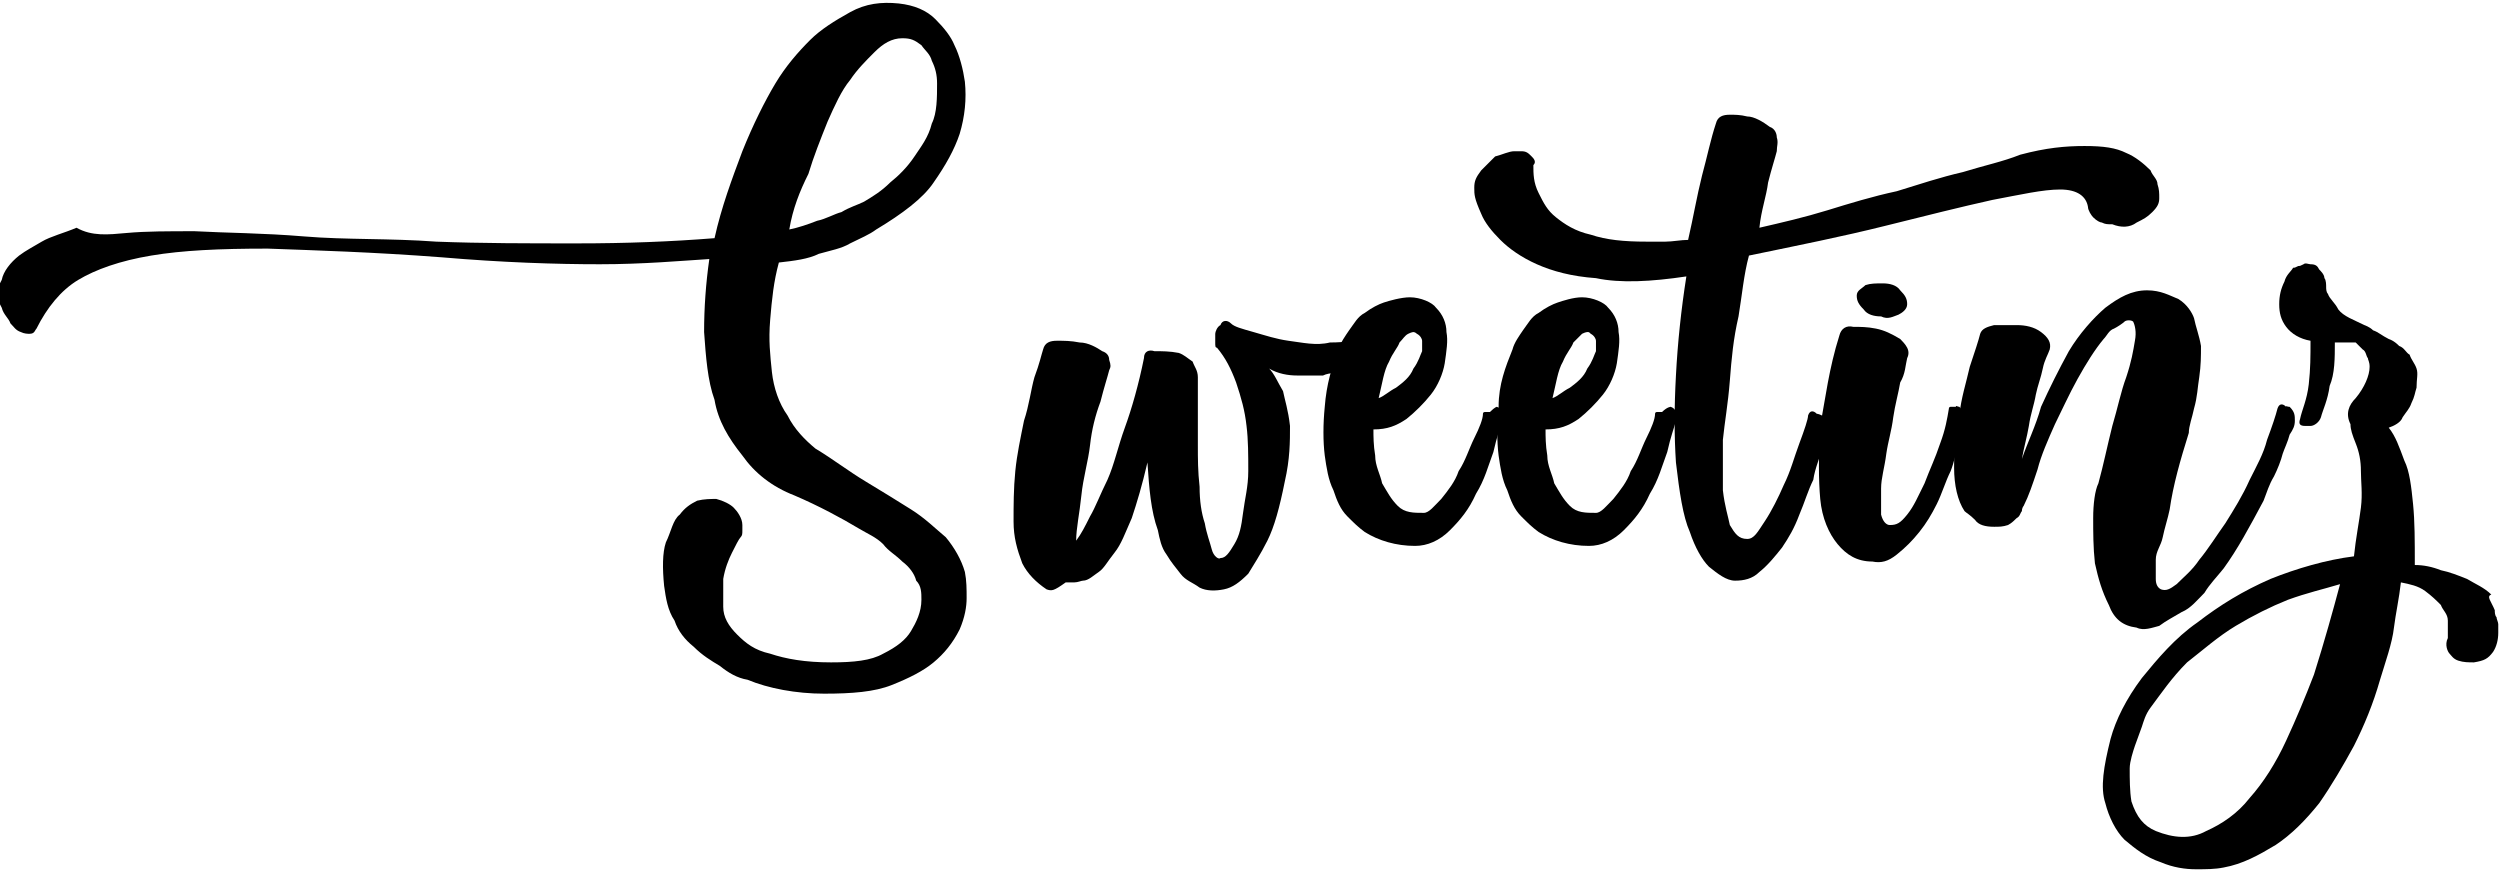 <?xml version="1.0" encoding="utf-8"?>
<!-- Generator: Adobe Illustrator 18.0.0, SVG Export Plug-In . SVG Version: 6.00 Build 0)  -->
<!DOCTYPE svg PUBLIC "-//W3C//DTD SVG 1.1//EN" "http://www.w3.org/Graphics/SVG/1.1/DTD/svg11.dtd">
<svg version="1.1" id="Layer_1" xmlns="http://www.w3.org/2000/svg" xmlns:xlink="http://www.w3.org/1999/xlink" x="0px" y="0px"
	 width="143.8px" height="50.1px" viewBox="-21.6 24.9 143.8 50.1" enable-background="new -21.6 24.9 143.8 50.1"
	 xml:space="preserve">
<g>
	<path d="M28.8,38.1c-0.4,0.3-0.9,0.5-1.5,0.8c-0.5,0.3-1.1,0.4-1.8,0.6c-0.6,0.3-1.4,0.4-2.3,0.5c-0.3,1.1-0.4,2.1-0.5,3.3
		s0,2,0.1,3c0.1,0.9,0.4,1.8,0.9,2.5c0.4,0.8,1,1.4,1.6,1.9c1,0.6,1.9,1.3,2.9,1.9c1,0.6,1.8,1.1,2.6,1.6c0.8,0.5,1.4,1.1,2,1.6
		c0.5,0.6,0.9,1.3,1.1,2c0.1,0.5,0.1,1,0.1,1.5s-0.1,1.1-0.4,1.8c-0.4,0.8-0.9,1.4-1.5,1.9c-0.6,0.5-1.4,0.9-2.4,1.3
		c-1,0.4-2.3,0.5-3.9,0.5s-3.2-0.3-4.4-0.8c-0.6-0.1-1.1-0.4-1.6-0.8c-0.5-0.3-1-0.6-1.5-1.1c-0.5-0.4-0.9-0.9-1.1-1.5
		c-0.4-0.6-0.5-1.3-0.6-2c-0.1-1-0.1-1.9,0.1-2.5c0.3-0.6,0.4-1.3,0.8-1.6c0.3-0.4,0.6-0.6,1-0.8c0.4-0.1,0.8-0.1,1.1-0.1
		c0.4,0.1,0.8,0.3,1,0.5s0.5,0.6,0.5,1c0,0,0,0.1,0,0.3s0,0.3-0.1,0.4s-0.3,0.5-0.5,0.9s-0.4,0.9-0.5,1.5C20,58.6,20,59.3,20,59.8
		c0,0.6,0.3,1.1,0.8,1.6c0.5,0.5,1,0.9,1.9,1.1c0.9,0.3,2,0.5,3.5,0.5c1.3,0,2.3-0.1,3-0.5c0.8-0.4,1.3-0.8,1.6-1.3s0.6-1.1,0.6-1.8
		c0-0.4,0-0.8-0.3-1.1c-0.1-0.4-0.4-0.8-0.8-1.1c-0.4-0.4-0.8-0.6-1.1-1c-0.4-0.4-0.9-0.6-1.4-0.9c-1-0.6-2.3-1.3-3.7-1.9
		c-1.3-0.5-2.3-1.3-3-2.3c-0.8-1-1.4-2-1.6-3.2c-0.4-1.1-0.5-2.5-0.6-3.9c0-1.4,0.1-2.8,0.3-4.2c-1.6,0.1-3.8,0.3-6.3,0.3
		s-5.6-0.1-9.1-0.4c-3.9-0.3-7.3-0.4-10-0.5c-2.8,0-4.9,0.1-6.7,0.4c-1.8,0.3-3.2,0.8-4.2,1.4c-1,0.6-1.8,1.6-2.4,2.8
		c-0.1,0.1-0.1,0.3-0.4,0.3c-0.1,0-0.3,0-0.5-0.1c-0.3-0.1-0.4-0.3-0.6-0.5c-0.1-0.3-0.4-0.5-0.5-0.9c-0.3-0.5-0.3-1.1,0-1.6
		c0.1-0.5,0.5-1,1-1.4c0.4-0.3,0.8-0.5,1.3-0.8s1.3-0.5,2-0.8c0.9,0.5,1.8,0.4,2.9,0.3s2.4-0.1,3.9-0.1c1.8,0.1,3.9,0.1,6.3,0.3
		s4.9,0.1,7.6,0.3c2.6,0.1,5.3,0.1,8.1,0.1s5.4-0.1,7.9-0.3c0.4-1.8,1-3.4,1.6-5c0.6-1.5,1.3-2.9,1.9-3.9c0.6-1,1.3-1.8,2-2.5
		c0.6-0.6,1.4-1.1,2.3-1.6s1.8-0.6,2.8-0.5c0.9,0.1,1.6,0.4,2.1,0.9s0.9,1,1.1,1.5c0.3,0.6,0.5,1.4,0.6,2.1c0.1,1,0,2-0.3,3
		c-0.3,0.9-0.8,1.8-1.5,2.8C31.5,36.3,30.3,37.2,28.8,38.1z M23.8,38.1c0.5-0.1,1.1-0.3,1.6-0.5c0.5-0.1,1-0.4,1.4-0.5
		c0.5-0.3,0.9-0.4,1.3-0.6c0.5-0.3,1-0.6,1.5-1.1c0.5-0.4,1-0.9,1.4-1.5c0.4-0.6,0.8-1.1,1-1.9c0.3-0.6,0.3-1.5,0.3-2.3
		c0-0.5-0.1-0.9-0.3-1.3c-0.1-0.4-0.4-0.6-0.6-0.9c-0.4-0.3-0.6-0.4-1.1-0.4c-0.6,0-1.1,0.3-1.6,0.8c-0.5,0.5-1,1-1.4,1.6
		c-0.5,0.6-0.9,1.5-1.3,2.4c-0.4,1-0.8,2-1.1,3C24.4,35.9,24,36.9,23.8,38.1z"/>
	<path d="M38.6,58.8c-0.6-0.4-1.1-0.9-1.4-1.5c-0.3-0.8-0.5-1.5-0.5-2.4s0-1.9,0.1-2.9c0.1-1,0.3-1.9,0.5-2.9
		c0.3-0.9,0.4-1.8,0.6-2.5c0.3-0.8,0.4-1.3,0.5-1.6c0.1-0.4,0.4-0.5,0.8-0.5c0.4,0,0.8,0,1.3,0.1c0.5,0,1,0.3,1.3,0.5
		c0.3,0.1,0.4,0.3,0.4,0.5c0.1,0.3,0.1,0.4,0,0.6c-0.1,0.4-0.3,1-0.5,1.8c-0.3,0.8-0.5,1.6-0.6,2.5c-0.1,0.9-0.4,1.9-0.5,2.9
		c-0.1,1-0.3,1.9-0.3,2.6c0.3-0.4,0.5-0.8,0.8-1.4c0.3-0.5,0.6-1.3,1-2.1c0.4-0.9,0.6-1.9,1-3c0.4-1.1,0.8-2.5,1.1-4
		c0-0.4,0.3-0.5,0.6-0.4c0.4,0,0.9,0,1.4,0.1c0.3,0.1,0.5,0.3,0.8,0.5c0.1,0.3,0.3,0.5,0.3,0.9c0,0.4,0,1,0,1.6c0,0.8,0,1.4,0,2.3
		c0,0.8,0,1.5,0.1,2.4c0,0.8,0.1,1.5,0.3,2.1c0.1,0.6,0.3,1.1,0.4,1.5c0.1,0.4,0.4,0.6,0.5,0.5c0.3,0,0.5-0.3,0.8-0.8
		c0.3-0.5,0.4-1,0.5-1.8c0.1-0.8,0.3-1.5,0.3-2.4s0-1.8-0.1-2.6c-0.1-0.9-0.3-1.6-0.6-2.5c-0.3-0.8-0.6-1.4-1.1-2
		c-0.1,0-0.1-0.1-0.1-0.3s0-0.3,0-0.5c0-0.1,0.1-0.4,0.3-0.5c0.1-0.3,0.4-0.3,0.6-0.1s0.6,0.3,1.3,0.5s1.3,0.4,2,0.5
		c0.8,0.1,1.6,0.3,2.4,0.1c0.9,0,1.6-0.1,2.4-0.5c0.1,0,0.3,0,0.4,0c0.1,0.1,0.1,0.1,0.1,0.3c0,0,0,0.3-0.1,0.5
		c0,0.3-0.1,0.5-0.4,0.6c-0.1,0.1-0.4,0.4-0.6,0.4c-0.3,0.1-0.5,0.1-0.9,0.3s-0.9,0.1-1.3,0.3c-0.5,0-1,0-1.5,0
		c-0.5,0-1.1-0.1-1.6-0.4c0.3,0.3,0.5,0.8,0.8,1.3c0.1,0.5,0.3,1.1,0.4,2c0,0.9,0,1.9-0.3,3.2c-0.3,1.5-0.6,2.6-1,3.4
		c-0.4,0.8-0.8,1.4-1.1,1.9c-0.5,0.5-0.9,0.8-1.4,0.9c-0.5,0.1-1,0.1-1.4-0.1c-0.4-0.3-0.8-0.4-1.1-0.8c-0.3-0.4-0.5-0.6-0.8-1.1
		c-0.3-0.4-0.4-0.9-0.5-1.4c-0.4-1.1-0.5-2.4-0.6-3.9c-0.3,1.3-0.6,2.3-0.9,3.2c-0.4,0.9-0.6,1.5-1,2s-0.6,0.9-0.9,1.1
		s-0.6,0.5-0.9,0.5c-0.1,0-0.3,0.1-0.5,0.1c-0.1,0-0.3,0-0.5,0C39,58.9,38.9,58.9,38.6,58.8z"/>
	<path d="M64.5,48.3c0.3,0.1,0.4,0.4,0.3,0.8c-0.1,0.4-0.3,0.9-0.5,1.8c-0.3,0.8-0.5,1.6-1,2.4c-0.4,0.9-0.9,1.5-1.5,2.1
		c-0.6,0.6-1.3,0.9-2,0.9c-1.1,0-2.1-0.3-2.9-0.8c-0.4-0.3-0.6-0.5-1-0.9c-0.4-0.4-0.6-0.9-0.8-1.5c-0.3-0.6-0.4-1.3-0.5-2
		c-0.1-0.8-0.1-1.8,0-2.8C54.7,47,55,46,55.4,45c0.1-0.4,0.4-0.8,0.6-1.1c0.3-0.4,0.5-0.8,0.9-1c0.4-0.3,0.8-0.5,1.1-0.6
		S59,42,59.5,42c0.6,0,1.3,0.3,1.5,0.6c0.4,0.4,0.6,0.9,0.6,1.4c0.1,0.5,0,1.1-0.1,1.8c-0.1,0.6-0.4,1.3-0.8,1.8
		c-0.4,0.5-0.9,1-1.4,1.4c-0.6,0.4-1.1,0.6-1.9,0.6c0,0.4,0,0.9,0.1,1.5c0,0.6,0.3,1.1,0.4,1.6c0.3,0.5,0.5,0.9,0.9,1.3
		c0.4,0.4,0.9,0.4,1.5,0.4c0.3,0,0.6-0.4,1-0.8c0.4-0.5,0.8-1,1-1.6c0.4-0.6,0.6-1.3,0.9-1.9c0.3-0.6,0.5-1.1,0.5-1.4
		c0-0.1,0.1-0.1,0.1-0.1c0.1,0,0.1,0,0.3,0C64.4,48.3,64.5,48.3,64.5,48.3z M59.7,44c0,0-0.1,0-0.3,0.1s-0.3,0.3-0.5,0.5
		c-0.1,0.3-0.4,0.6-0.6,1.1c-0.3,0.5-0.4,1.3-0.6,2.1c0.3-0.1,0.6-0.4,1-0.6c0.4-0.3,0.8-0.6,1-1.1c0.3-0.4,0.4-0.8,0.5-1
		c0-0.3,0-0.5,0-0.6s-0.1-0.3-0.3-0.4C59.8,44,59.7,44,59.7,44z"/>
	<path d="M74.5,48.3c0.3,0.1,0.4,0.4,0.3,0.8c-0.1,0.4-0.3,0.9-0.5,1.8c-0.3,0.8-0.5,1.6-1,2.4c-0.4,0.9-0.9,1.5-1.5,2.1
		c-0.6,0.6-1.3,0.9-2,0.9c-1.1,0-2.1-0.3-2.9-0.8c-0.4-0.3-0.6-0.5-1-0.9c-0.4-0.4-0.6-0.9-0.8-1.5c-0.3-0.6-0.4-1.3-0.5-2
		c-0.1-0.8-0.1-1.8,0-2.8C64.6,47,65,46,65.4,45c0.1-0.4,0.4-0.8,0.6-1.1c0.3-0.4,0.5-0.8,0.9-1c0.4-0.3,0.8-0.5,1.1-0.6
		s0.9-0.3,1.4-0.3c0.6,0,1.3,0.3,1.5,0.6c0.4,0.4,0.6,0.9,0.6,1.4c0.1,0.5,0,1.1-0.1,1.8c-0.1,0.6-0.4,1.3-0.8,1.8
		c-0.4,0.5-0.9,1-1.4,1.4c-0.6,0.4-1.1,0.6-1.9,0.6c0,0.4,0,0.9,0.1,1.5c0,0.6,0.3,1.1,0.4,1.6c0.3,0.5,0.5,0.9,0.9,1.3
		c0.4,0.4,0.9,0.4,1.5,0.4c0.3,0,0.6-0.4,1-0.8c0.4-0.5,0.8-1,1-1.6c0.4-0.6,0.6-1.3,0.9-1.9c0.3-0.6,0.5-1.1,0.5-1.4
		c0-0.1,0.1-0.1,0.1-0.1c0.1,0,0.1,0,0.3,0C74.3,48.3,74.5,48.3,74.5,48.3z M69.7,44c0,0-0.1,0-0.3,0.1c-0.1,0.1-0.3,0.3-0.5,0.5
		c-0.1,0.3-0.4,0.6-0.6,1.1c-0.3,0.5-0.4,1.3-0.6,2.1c0.3-0.1,0.6-0.4,1-0.6c0.4-0.3,0.8-0.6,1-1.1c0.3-0.4,0.4-0.8,0.5-1
		c0-0.3,0-0.5,0-0.6s-0.1-0.3-0.3-0.4C69.8,44,69.8,44,69.7,44z"/>
	<path d="M102.1,34.7c0.1,0.3,0.4,0.5,0.4,0.8c0.1,0.3,0.1,0.5,0.1,0.8s-0.1,0.5-0.4,0.8s-0.5,0.4-0.9,0.6c-0.4,0.3-0.9,0.3-1.4,0.1
		c-0.3,0-0.4,0-0.6-0.1c-0.1,0-0.3-0.1-0.5-0.3c-0.1-0.1-0.3-0.4-0.3-0.6c-0.1-0.6-0.6-1-1.6-1s-2.3,0.3-3.9,0.6
		c-1.8,0.4-3.8,0.9-6.2,1.5S81.9,39,79,39.6c-0.3,1.1-0.4,2.3-0.6,3.5c-0.3,1.3-0.4,2.4-0.5,3.7c-0.1,1.3-0.3,2.4-0.4,3.4
		c0,1.1,0,2,0,2.9c0.1,0.9,0.3,1.5,0.4,2c0.3,0.5,0.5,0.8,1,0.8c0.4,0,0.6-0.4,1-1c0.4-0.6,0.8-1.4,1.1-2.1c0.4-0.8,0.6-1.6,0.9-2.4
		c0.3-0.8,0.5-1.4,0.5-1.6c0.1-0.3,0.3-0.3,0.5-0.1c0,0,0.1,0,0.3,0.1c0.3,0.3,0.3,0.5,0.3,0.8s-0.1,0.6-0.3,1.1
		c-0.1,0.5-0.4,1.1-0.5,1.8c-0.3,0.6-0.5,1.3-0.8,2c-0.3,0.8-0.6,1.3-1,1.9c-0.4,0.5-0.8,1-1.3,1.4c-0.4,0.4-0.9,0.5-1.4,0.5
		s-1-0.4-1.5-0.8c-0.4-0.4-0.8-1.1-1.1-2c-0.4-0.9-0.6-2.3-0.8-4c-0.1-1.5-0.1-3.2,0-5c0.1-1.9,0.3-3.8,0.6-5.7
		c-2,0.3-3.8,0.4-5.2,0.1c-1.4-0.1-2.5-0.4-3.4-0.8s-1.6-0.9-2.1-1.4c-0.5-0.5-0.9-1-1.1-1.5c-0.4-0.9-0.4-1.1-0.4-1.5
		c0-0.4,0.1-0.6,0.4-1c0.3-0.3,0.5-0.5,0.8-0.8c0.4-0.1,0.8-0.3,1.1-0.3h0.4c0.3,0,0.4,0.1,0.6,0.3c0.1,0.1,0.3,0.3,0.1,0.5
		c0,0.5,0,1,0.3,1.6s0.5,1,1,1.4c0.5,0.4,1.1,0.8,2,1c0.9,0.3,1.9,0.4,3.2,0.4c0.4,0,0.8,0,1.1,0c0.4,0,0.9-0.1,1.3-0.1
		c0.3-1.3,0.5-2.5,0.8-3.7c0.3-1.1,0.5-2.1,0.8-3c0.1-0.4,0.4-0.5,0.8-0.5c0.3,0,0.6,0,1,0.1c0.4,0,0.9,0.3,1.3,0.6
		c0.3,0.1,0.4,0.4,0.4,0.6c0.1,0.3,0,0.5,0,0.8c-0.1,0.4-0.3,1-0.5,1.8c-0.1,0.8-0.4,1.6-0.5,2.6c1.3-0.3,2.6-0.6,3.9-1
		c1.3-0.4,2.6-0.8,4-1.1c1.3-0.4,2.5-0.8,3.8-1.1c1.3-0.4,2.3-0.6,3.3-1c1.5-0.4,2.6-0.5,3.7-0.5s1.8,0.1,2.4,0.4
		C101.2,33.9,101.7,34.3,102.1,34.7z"/>
	<path d="M91.1,48.3c0.3,0.3,0.3,0.5,0.3,0.8s-0.1,0.8-0.3,1.3s-0.3,1.1-0.5,1.6c-0.3,0.6-0.5,1.3-0.8,1.9c-0.3,0.6-0.6,1.1-1,1.6
		c-0.4,0.5-0.8,0.9-1.3,1.3c-0.5,0.4-0.9,0.5-1.4,0.4c-0.9,0-1.5-0.4-2-1c-0.5-0.6-0.9-1.5-1-2.6s-0.1-2.5,0-4.2
		c0.3-1.6,0.5-3.3,1.1-5.2c0.1-0.4,0.4-0.6,0.8-0.5c0.4,0,0.8,0,1.3,0.1s0.9,0.3,1.4,0.6c0.1,0.1,0.3,0.3,0.4,0.5s0.1,0.4,0,0.6
		c-0.1,0.4-0.1,0.9-0.4,1.4c-0.1,0.6-0.3,1.3-0.4,2c-0.1,0.8-0.3,1.4-0.4,2.1c-0.1,0.8-0.3,1.4-0.3,2c0,0.6,0,1.1,0,1.5
		c0.1,0.4,0.3,0.6,0.5,0.6c0.4,0,0.6-0.1,1-0.6s0.6-1,1-1.8c0.3-0.8,0.6-1.4,0.9-2.3c0.3-0.8,0.4-1.4,0.5-2c0-0.1,0.1-0.1,0.1-0.1
		c0.1,0,0.1,0,0.3,0C90.9,48.2,91,48.3,91.1,48.3z M86.6,43.1c-0.4,0-0.8-0.1-1-0.4c-0.3-0.3-0.4-0.5-0.4-0.8c0-0.3,0.3-0.4,0.5-0.6
		c0.3-0.1,0.6-0.1,1-0.1c0.4,0,0.8,0.1,1,0.4c0.3,0.3,0.4,0.5,0.4,0.8s-0.3,0.5-0.5,0.6C87.3,43.1,87,43.3,86.6,43.1z"/>
	<path d="M110.1,48.3c0.3,0.3,0.3,0.5,0.3,0.8s-0.1,0.5-0.3,0.8c-0.1,0.4-0.3,0.8-0.4,1.1c-0.1,0.4-0.3,0.9-0.5,1.3
		c-0.3,0.5-0.4,0.9-0.6,1.4c-0.8,1.5-1.5,2.8-2.3,3.9c-0.4,0.5-0.8,0.9-1.1,1.4c-0.4,0.4-0.8,0.9-1.3,1.1c-0.5,0.3-0.9,0.5-1.3,0.8
		c-0.4,0.1-0.9,0.3-1.3,0.1c-0.8-0.1-1.3-0.5-1.6-1.3c-0.4-0.8-0.6-1.5-0.8-2.4c-0.1-0.9-0.1-1.8-0.1-2.6s0.1-1.6,0.3-2
		c0.3-1.1,0.5-2.1,0.8-3.3c0.3-1,0.5-2,0.8-2.8c0.3-0.9,0.4-1.5,0.5-2.1c0.1-0.5,0-0.9-0.1-1.1c-0.1-0.1-0.4-0.1-0.5,0
		s-0.4,0.3-0.6,0.4c-0.3,0.1-0.4,0.4-0.6,0.6c-0.5,0.6-1,1.4-1.5,2.3c-0.5,0.9-0.9,1.8-1.3,2.6c-0.4,0.9-0.8,1.8-1,2.6
		c-0.3,0.9-0.5,1.5-0.8,2.1c0,0-0.1,0.1-0.1,0.3c-0.1,0.1-0.1,0.3-0.3,0.4c-0.1,0.1-0.3,0.3-0.5,0.4c-0.3,0.1-0.5,0.1-0.8,0.1
		c-0.5,0-0.9-0.1-1.1-0.4c-0.3-0.3-0.5-0.4-0.6-0.5c-0.4-0.6-0.6-1.5-0.6-2.5c0-1,0-2,0.3-3c0.1-1,0.4-1.9,0.6-2.8
		c0.3-0.9,0.5-1.5,0.6-1.9c0.1-0.3,0.4-0.4,0.8-0.5c0.4,0,0.8,0,1.3,0s1,0.1,1.4,0.4c0.4,0.3,0.6,0.6,0.5,1
		c-0.1,0.3-0.3,0.6-0.4,1.1c-0.1,0.5-0.3,1-0.4,1.5c-0.1,0.6-0.3,1.1-0.4,1.8c-0.1,0.6-0.3,1.3-0.4,1.9c0.3-0.9,0.8-1.9,1.1-3
		c0.5-1.1,1-2.1,1.6-3.2c0.6-1,1.4-1.9,2.1-2.5c0.8-0.6,1.5-1,2.4-1c0.8,0,1.3,0.3,1.8,0.5c0.5,0.3,0.8,0.8,0.9,1.1
		c0.1,0.5,0.3,1,0.4,1.6c0,0.6,0,1.1-0.1,1.8c-0.1,0.6-0.1,1.1-0.3,1.8c-0.1,0.5-0.3,1-0.3,1.4c-0.5,1.6-0.9,3-1.1,4.4
		c-0.1,0.5-0.3,1.1-0.4,1.6c-0.1,0.5-0.4,0.8-0.4,1.3s0,0.9,0,1.1c0,0.3,0.1,0.5,0.3,0.6c0.3,0.1,0.5,0,0.9-0.3
		c0.4-0.4,0.9-0.8,1.3-1.4c0.5-0.6,1-1.4,1.5-2.1c0.5-0.8,1-1.6,1.4-2.5c0.4-0.8,0.8-1.5,1-2.3c0.3-0.8,0.5-1.4,0.6-1.8
		c0.1-0.3,0.3-0.3,0.5-0.1C109.9,48.2,109.9,48.3,110.1,48.3z"/>
	<path d="M121.9,60c0,0.1,0,0.3,0.1,0.4c0,0.1,0.1,0.3,0.1,0.4c0,0.1,0,0.4,0,0.5c0,0.4-0.1,0.8-0.3,1.1c-0.3,0.4-0.5,0.5-1.1,0.6
		c-0.3,0-0.6,0-0.9-0.1c-0.3-0.1-0.4-0.3-0.5-0.4c-0.1-0.1-0.3-0.5-0.1-0.9c0-0.3,0-0.6,0-1s-0.3-0.6-0.4-0.9
		c-0.3-0.3-0.5-0.5-0.9-0.8c-0.4-0.3-0.9-0.4-1.4-0.5c-0.1,0.9-0.3,1.8-0.4,2.6c-0.1,0.9-0.5,2-0.8,3c-0.4,1.4-0.9,2.6-1.5,3.8
		c-0.6,1.1-1.3,2.3-2,3.3c-0.8,1-1.6,1.8-2.5,2.4c-1,0.6-1.9,1.1-3,1.3c-0.5,0.1-1,0.1-1.6,0.1c-0.6,0-1.3-0.1-2-0.4
		c-0.9-0.3-1.5-0.8-2.1-1.3c-0.5-0.5-0.9-1.3-1.1-2.1c-0.3-0.9-0.1-2.1,0.3-3.7c0.3-1.1,0.9-2.3,1.8-3.5c0.9-1.1,1.9-2.3,3.2-3.2
		c1.3-1,2.6-1.8,4.2-2.5c1.5-0.6,3.2-1.1,4.8-1.3c0.1-1,0.3-2,0.4-2.8c0.1-0.8,0-1.5,0-2.1s-0.1-1.1-0.3-1.6s-0.3-0.8-0.3-1.1
		c-0.3-0.6-0.1-1.1,0.3-1.5c0.5-0.6,0.8-1.3,0.8-1.8c0-0.3-0.1-0.4-0.1-0.5c-0.1-0.1-0.1-0.4-0.3-0.5c-0.1-0.1-0.3-0.3-0.4-0.4
		c-0.3,0-0.4,0-0.6,0c-0.3,0-0.4,0-0.6,0c0,0.9,0,1.8-0.3,2.5c-0.1,0.8-0.4,1.4-0.5,1.8c-0.1,0.3-0.4,0.5-0.6,0.5h-0.3
		c-0.3,0-0.4-0.1-0.3-0.4c0.1-0.5,0.4-1.1,0.5-2s0.1-1.6,0.1-2.5c-0.6-0.1-1.1-0.4-1.4-0.8c-0.3-0.4-0.4-0.8-0.4-1.3
		c0-0.5,0.1-0.9,0.3-1.3c0.1-0.4,0.4-0.6,0.5-0.8c0.1,0,0.1,0,0.3-0.1c0.1,0,0.1,0,0.3-0.1c0.1-0.1,0.3,0,0.4,0
		c0.3,0,0.4,0.1,0.5,0.3c0.1,0.1,0.3,0.3,0.3,0.5c0.1,0.1,0.1,0.4,0.1,0.5s0,0.3,0.1,0.4c0.1,0.3,0.4,0.5,0.6,0.9
		c0.3,0.4,0.9,0.6,1.5,0.9c0,0,0.3,0.1,0.5,0.3c0.3,0.1,0.5,0.3,0.9,0.5c0.3,0.1,0.5,0.3,0.6,0.4c0.3,0.1,0.4,0.4,0.6,0.5
		c0.1,0.3,0.3,0.5,0.4,0.8s0,0.6,0,1.1c-0.1,0.3-0.1,0.5-0.3,0.9c-0.1,0.3-0.3,0.5-0.5,0.8c-0.1,0.3-0.5,0.5-0.8,0.6
		c0.4,0.5,0.6,1.1,0.9,1.9c0.3,0.6,0.4,1.5,0.5,2.5c0.1,1,0.1,2.1,0.1,3.5c0.5,0,1,0.1,1.5,0.3c0.5,0.1,1,0.3,1.5,0.5
		c0.5,0.3,1,0.5,1.4,0.9C121.4,59.2,121.7,59.5,121.9,60z M102.4,72.7c1,0.4,2,0.5,2.9,0c0.9-0.4,1.8-1,2.5-1.9
		c0.8-0.9,1.5-2,2.1-3.3c0.6-1.3,1.1-2.5,1.6-3.8c0.6-1.9,1.1-3.7,1.5-5.2c-1,0.3-1.9,0.5-3,0.9c-1,0.4-2,0.9-3,1.5
		c-1,0.6-1.9,1.4-2.8,2.1c-0.9,0.9-1.5,1.8-2.1,2.6c-0.3,0.4-0.4,0.8-0.5,1.1s-0.3,0.8-0.4,1.1s-0.3,0.9-0.3,1.3
		c0,0.6,0,1.3,0.1,1.9C101.3,71.9,101.7,72.4,102.4,72.7z"/>
</g>
</svg>

